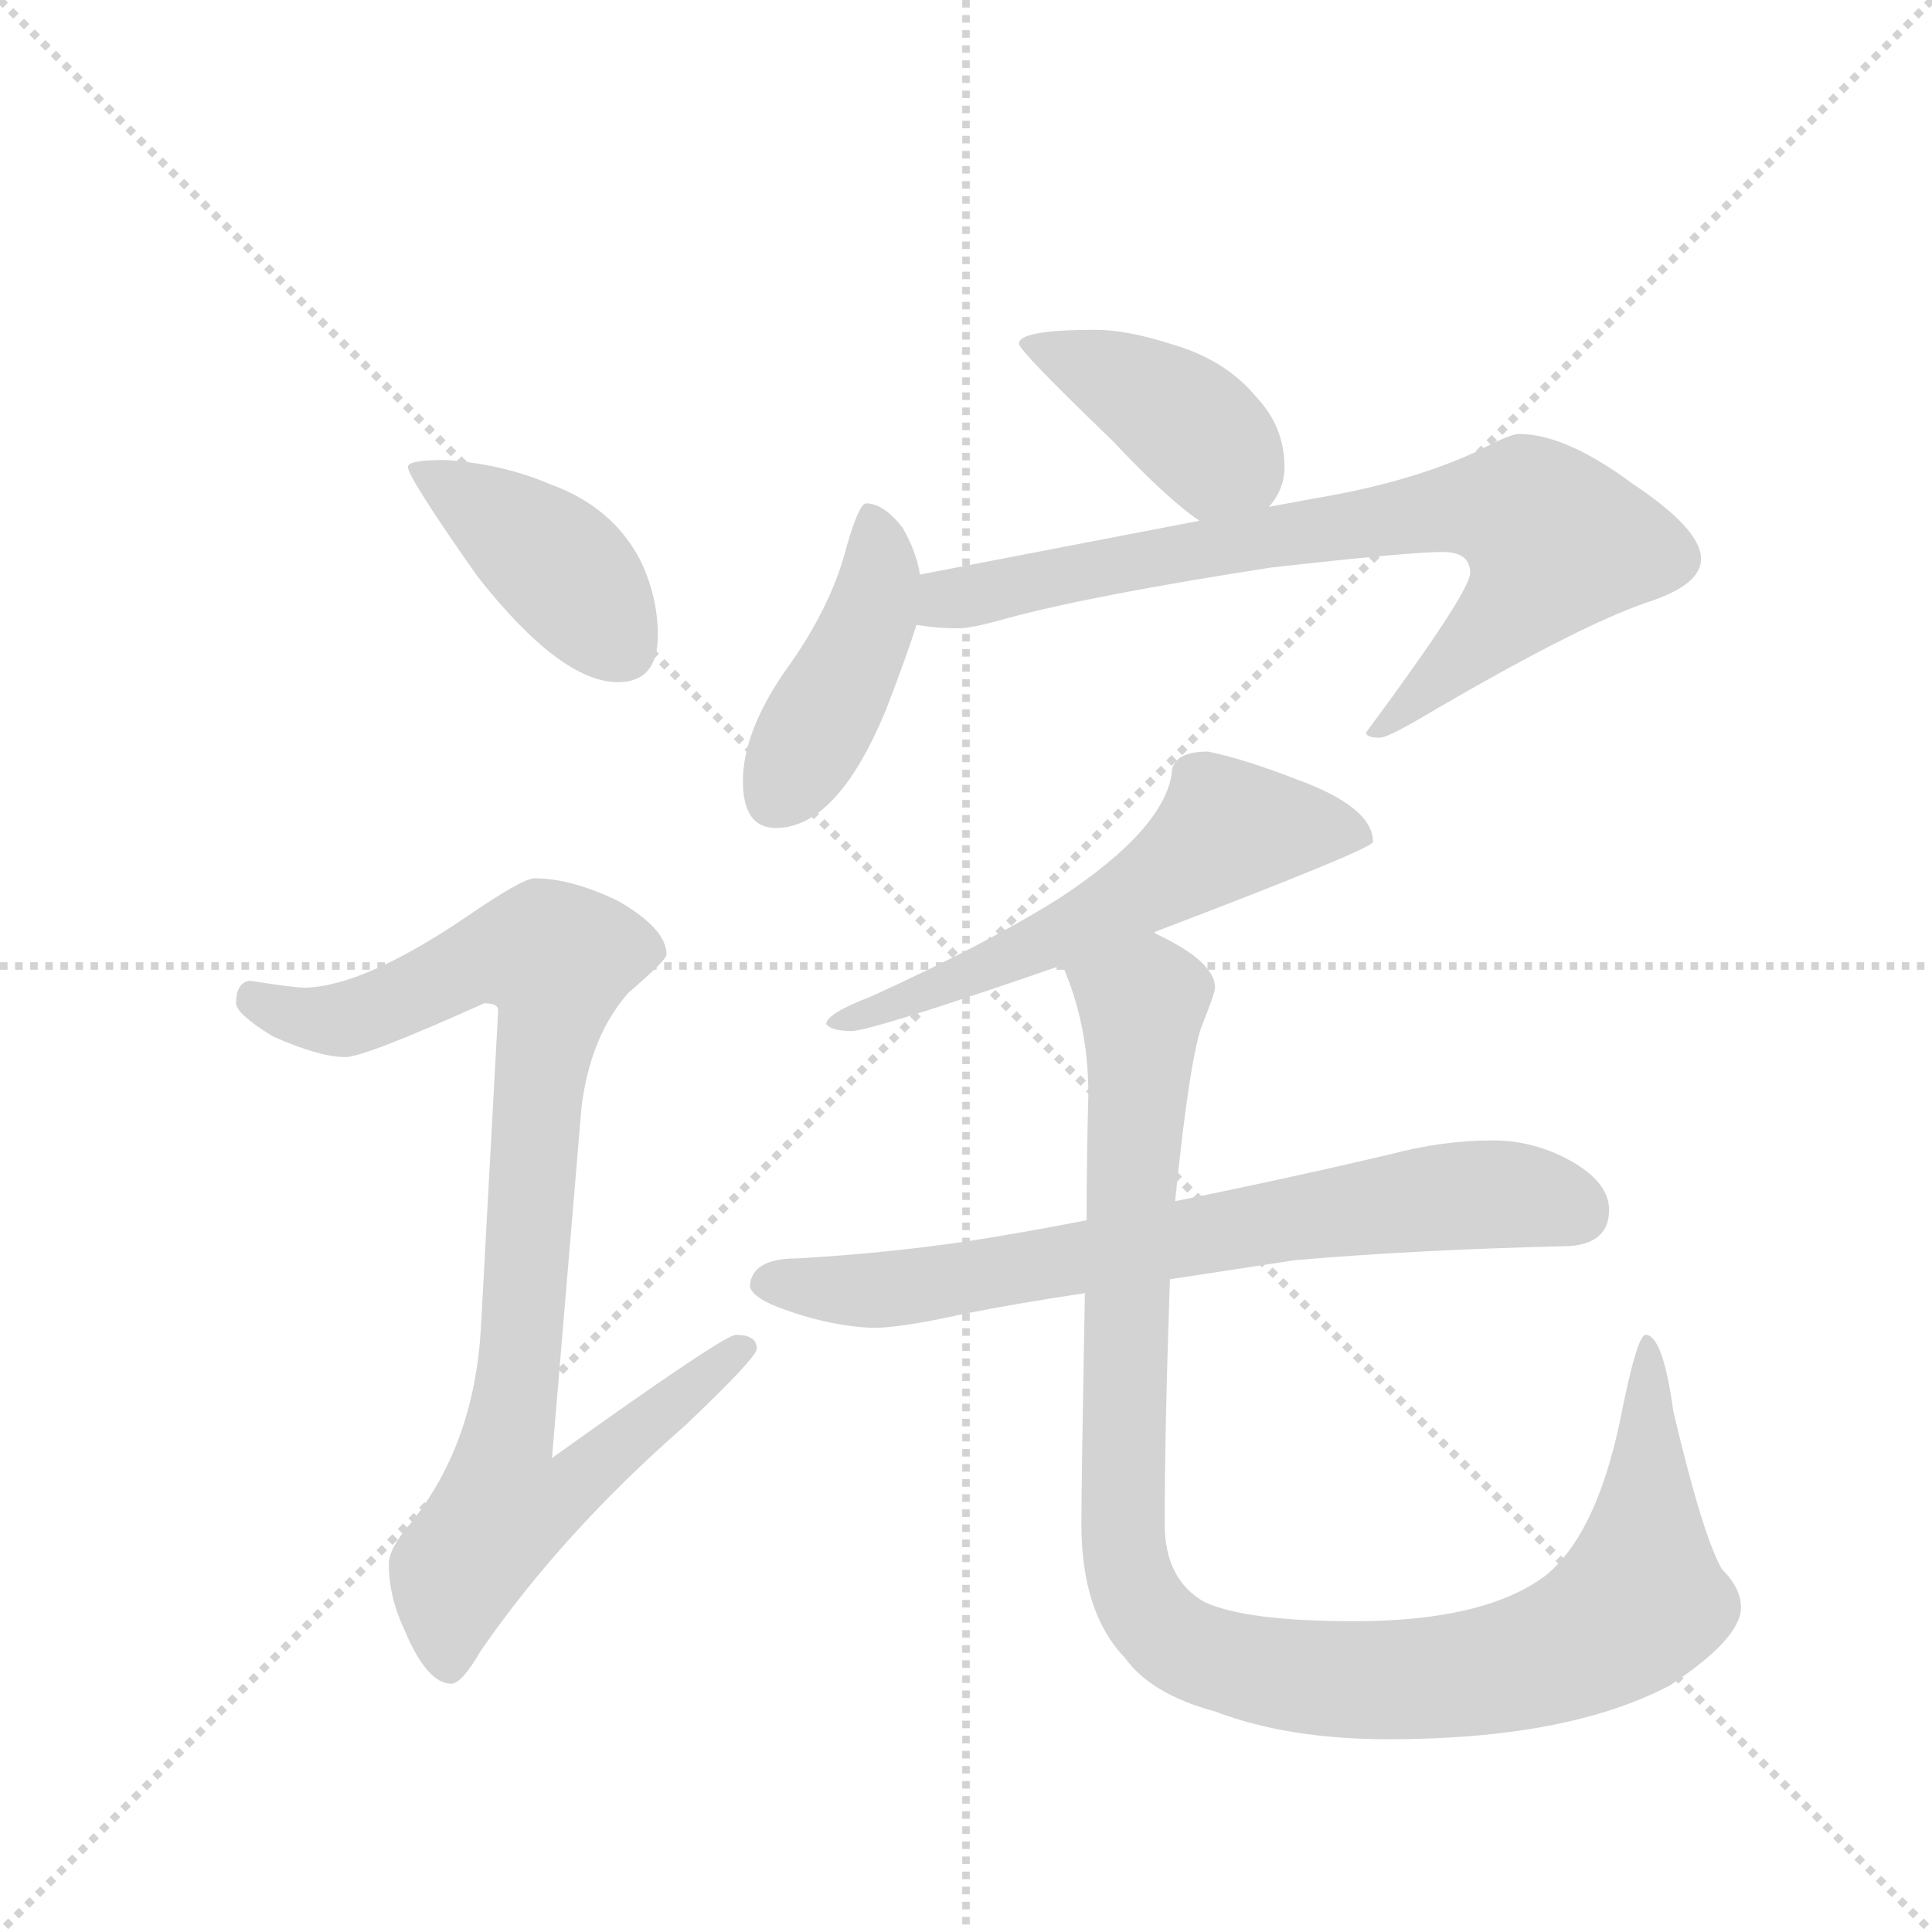 <svg version="1.1" viewBox="0 0 1024 1024" xmlns="http://www.w3.org/2000/svg">
  <g stroke="lightgray" stroke-dasharray="1,1" stroke-width="1" transform="scale(4, 4)">
    <line x1="0" y1="0" x2="256" y2="256"></line>
    <line x1="256" y1="0" x2="0" y2="256"></line>
    <line x1="128" y1="0" x2="128" y2="256"></line>
    <line x1="0" y1="128" x2="256" y2="128"></line>
  </g>
  <g transform="scale(0.92, -0.92) translate(60, -900)">
    <style type="text/css">
      
        @keyframes keyframes0 {
          from {
            stroke: blue;
            stroke-dashoffset: 415;
            stroke-width: 128;
          }
          57% {
            animation-timing-function: step-end;
            stroke: blue;
            stroke-dashoffset: 0;
            stroke-width: 128;
          }
          to {
            stroke: black;
            stroke-width: 1024;
          }
        }
        #make-me-a-hanzi-animation-0 {
          animation: keyframes0 0.588s both;
          animation-delay: 0s;
          animation-timing-function: linear;
        }
      
        @keyframes keyframes1 {
          from {
            stroke: blue;
            stroke-dashoffset: 927;
            stroke-width: 128;
          }
          75% {
            animation-timing-function: step-end;
            stroke: blue;
            stroke-dashoffset: 0;
            stroke-width: 128;
          }
          to {
            stroke: black;
            stroke-width: 1024;
          }
        }
        #make-me-a-hanzi-animation-1 {
          animation: keyframes1 1.004s both;
          animation-delay: 0.588s;
          animation-timing-function: linear;
        }
      
        @keyframes keyframes2 {
          from {
            stroke: blue;
            stroke-dashoffset: 411;
            stroke-width: 128;
          }
          57% {
            animation-timing-function: step-end;
            stroke: blue;
            stroke-dashoffset: 0;
            stroke-width: 128;
          }
          to {
            stroke: black;
            stroke-width: 1024;
          }
        }
        #make-me-a-hanzi-animation-2 {
          animation: keyframes2 0.584s both;
          animation-delay: 1.592s;
          animation-timing-function: linear;
        }
      
        @keyframes keyframes3 {
          from {
            stroke: blue;
            stroke-dashoffset: 435;
            stroke-width: 128;
          }
          59% {
            animation-timing-function: step-end;
            stroke: blue;
            stroke-dashoffset: 0;
            stroke-width: 128;
          }
          to {
            stroke: black;
            stroke-width: 1024;
          }
        }
        #make-me-a-hanzi-animation-3 {
          animation: keyframes3 0.604s both;
          animation-delay: 2.177s;
          animation-timing-function: linear;
        }
      
        @keyframes keyframes4 {
          from {
            stroke: blue;
            stroke-dashoffset: 777;
            stroke-width: 128;
          }
          72% {
            animation-timing-function: step-end;
            stroke: blue;
            stroke-dashoffset: 0;
            stroke-width: 128;
          }
          to {
            stroke: black;
            stroke-width: 1024;
          }
        }
        #make-me-a-hanzi-animation-4 {
          animation: keyframes4 0.882s both;
          animation-delay: 2.781s;
          animation-timing-function: linear;
        }
      
        @keyframes keyframes5 {
          from {
            stroke: blue;
            stroke-dashoffset: 587;
            stroke-width: 128;
          }
          66% {
            animation-timing-function: step-end;
            stroke: blue;
            stroke-dashoffset: 0;
            stroke-width: 128;
          }
          to {
            stroke: black;
            stroke-width: 1024;
          }
        }
        #make-me-a-hanzi-animation-5 {
          animation: keyframes5 0.728s both;
          animation-delay: 3.663s;
          animation-timing-function: linear;
        }
      
        @keyframes keyframes6 {
          from {
            stroke: blue;
            stroke-dashoffset: 729;
            stroke-width: 128;
          }
          70% {
            animation-timing-function: step-end;
            stroke: blue;
            stroke-dashoffset: 0;
            stroke-width: 128;
          }
          to {
            stroke: black;
            stroke-width: 1024;
          }
        }
        #make-me-a-hanzi-animation-6 {
          animation: keyframes6 0.843s both;
          animation-delay: 4.391s;
          animation-timing-function: linear;
        }
      
        @keyframes keyframes7 {
          from {
            stroke: blue;
            stroke-dashoffset: 1105;
            stroke-width: 128;
          }
          78% {
            animation-timing-function: step-end;
            stroke: blue;
            stroke-dashoffset: 0;
            stroke-width: 128;
          }
          to {
            stroke: black;
            stroke-width: 1024;
          }
        }
        #make-me-a-hanzi-animation-7 {
          animation: keyframes7 1.149s both;
          animation-delay: 5.234s;
          animation-timing-function: linear;
        }
      
    </style>
    
      <path d="M 196 635 Q 175 635 175 631 Q 175 625 215 568 Q 263 507 296 507 Q 319 507 319 534 Q 319 556 309 577 Q 293 608 257 621 Q 229 633 196 635 Z" fill="lightgray"></path>
    
      <path d="M 248 394 Q 241 394 209 372 Q 150 332 116 331 Q 109 331 84 335 Q 76 334 76 322 Q 76 316 97 303 Q 124 291 139 291 Q 150 291 219 322 Q 227 322 227 318 L 217 134 Q 213 68 177 23 Q 164 8 164 -1 Q 164 -20 173 -39 Q 186 -70 200 -70 Q 206 -70 217 -51 Q 264 17 335 79 Q 376 118 376 123 Q 376 131 364 131 Q 357 131 258 60 L 275 262 Q 280 303 302 328 Q 324 347 324 350 Q 324 365 296 381 Q 269 394 248 394 Z" fill="lightgray"></path>
    
      <path d="M 571 710 Q 527 710 527 702 Q 527 698 581 646 Q 613 612 631 600 C 653 584 653 584 671 608 Q 680 618 680 631 Q 680 654 664 671 Q 646 693 614 702 Q 589 710 571 710 Z" fill="lightgray"></path>
    
      <path d="M 470 569 Q 468 582 460 596 Q 449 610 439 610 Q 435 610 428 586 Q 419 550 392 513 Q 368 478 368 450 Q 368 423 387 423 Q 422 423 450 490 Q 462 521 468 540 L 470 569 Z" fill="lightgray"></path>
    
      <path d="M 631 600 L 470 569 C 441 563 438 543 468 540 Q 480 538 492 538 Q 500 538 521 544 Q 569 557 672 573 Q 752 582 771 582 Q 787 582 787 570 Q 787 559 727 478 Q 727 475 735 475 Q 739 475 758 486 Q 848 539 889 553 Q 920 563 920 578 Q 920 595 881 621 Q 842 650 815 650 Q 810 650 791 640 Q 752 622 698 613 L 671 608 L 631 600 Z" fill="lightgray"></path>
    
      <path d="M 636 467 Q 615 467 615 454 Q 610 422 551 383 Q 510 357 442 326 Q 416 316 416 310 Q 419 306 431 306 Q 445 307 552 344 L 605 363 Q 731 411 731 415 Q 731 435 687 451 Q 656 463 636 467 Z" fill="lightgray"></path>
    
      <path d="M 566 197 Q 530 190 498 185 Q 451 178 399 175 Q 373 175 372 159 Q 373 153 388 147 Q 417 136 443 135 Q 459 135 495 143 Q 525 149 565 155 L 614 163 Q 647 168 686 174 Q 756 180 840 182 Q 867 182 867 203 Q 867 218 847 230 Q 825 243 800 243 Q 771 243 741 235 Q 677 220 617 208 L 566 197 Z" fill="lightgray"></path>
    
      <path d="M 552 344 Q 567 310 567 270 Q 566 231 566 197 L 565 155 Q 563 45 563 22 Q 563 -29 588 -55 Q 603 -76 640 -86 Q 682 -102 740 -102 Q 843 -102 902 -71 Q 943 -44 943 -26 Q 943 -15 932 -4 Q 921 15 904 87 Q 898 131 888 131 Q 883 131 873 80 Q 859 15 830 -8 Q 795 -34 720 -34 Q 658 -34 634 -23 Q 611 -10 611 22 Q 611 76 614 163 L 617 208 Q 625 287 632 308 Q 640 328 640 331 Q 640 346 606 362 L 605 363 C 579 378 542 372 552 344 Z" fill="lightgray"></path>
    
    
      <clipPath id="make-me-a-hanzi-clip-0">
        <path d="M 196 635 Q 175 635 175 631 Q 175 625 215 568 Q 263 507 296 507 Q 319 507 319 534 Q 319 556 309 577 Q 293 608 257 621 Q 229 633 196 635 Z"></path>
      </clipPath>
      <path clip-path="url(#make-me-a-hanzi-clip-0)" d="M 179 630 L 257 579 L 298 527" fill="none" id="make-me-a-hanzi-animation-0" stroke-dasharray="287 574" stroke-linecap="round"></path>
    
      <clipPath id="make-me-a-hanzi-clip-1">
        <path d="M 248 394 Q 241 394 209 372 Q 150 332 116 331 Q 109 331 84 335 Q 76 334 76 322 Q 76 316 97 303 Q 124 291 139 291 Q 150 291 219 322 Q 227 322 227 318 L 217 134 Q 213 68 177 23 Q 164 8 164 -1 Q 164 -20 173 -39 Q 186 -70 200 -70 Q 206 -70 217 -51 Q 264 17 335 79 Q 376 118 376 123 Q 376 131 364 131 Q 357 131 258 60 L 275 262 Q 280 303 302 328 Q 324 347 324 350 Q 324 365 296 381 Q 269 394 248 394 Z"></path>
      </clipPath>
      <path clip-path="url(#make-me-a-hanzi-clip-1)" d="M 87 324 L 112 314 L 138 313 L 214 347 L 261 347 L 232 70 L 271 67 L 278 53 L 267 41 L 230 30 L 203 -6 L 199 -60" fill="none" id="make-me-a-hanzi-animation-1" stroke-dasharray="799 1598" stroke-linecap="round"></path>
    
      <clipPath id="make-me-a-hanzi-clip-2">
        <path d="M 571 710 Q 527 710 527 702 Q 527 698 581 646 Q 613 612 631 600 C 653 584 653 584 671 608 Q 680 618 680 631 Q 680 654 664 671 Q 646 693 614 702 Q 589 710 571 710 Z"></path>
      </clipPath>
      <path clip-path="url(#make-me-a-hanzi-clip-2)" d="M 531 702 L 559 694 L 610 667 L 661 622" fill="none" id="make-me-a-hanzi-animation-2" stroke-dasharray="283 566" stroke-linecap="round"></path>
    
      <clipPath id="make-me-a-hanzi-clip-3">
        <path d="M 470 569 Q 468 582 460 596 Q 449 610 439 610 Q 435 610 428 586 Q 419 550 392 513 Q 368 478 368 450 Q 368 423 387 423 Q 422 423 450 490 Q 462 521 468 540 L 470 569 Z"></path>
      </clipPath>
      <path clip-path="url(#make-me-a-hanzi-clip-3)" d="M 442 603 L 447 570 L 441 543 L 386 439" fill="none" id="make-me-a-hanzi-animation-3" stroke-dasharray="307 614" stroke-linecap="round"></path>
    
      <clipPath id="make-me-a-hanzi-clip-4">
        <path d="M 631 600 L 470 569 C 441 563 438 543 468 540 Q 480 538 492 538 Q 500 538 521 544 Q 569 557 672 573 Q 752 582 771 582 Q 787 582 787 570 Q 787 559 727 478 Q 727 475 735 475 Q 739 475 758 486 Q 848 539 889 553 Q 920 563 920 578 Q 920 595 881 621 Q 842 650 815 650 Q 810 650 791 640 Q 752 622 698 613 L 671 608 L 631 600 Z"></path>
      </clipPath>
      <path clip-path="url(#make-me-a-hanzi-clip-4)" d="M 475 547 L 487 555 L 654 588 L 769 606 L 820 604 L 836 588 L 825 566 L 747 489 L 735 487" fill="none" id="make-me-a-hanzi-animation-4" stroke-dasharray="649 1298" stroke-linecap="round"></path>
    
      <clipPath id="make-me-a-hanzi-clip-5">
        <path d="M 636 467 Q 615 467 615 454 Q 610 422 551 383 Q 510 357 442 326 Q 416 316 416 310 Q 419 306 431 306 Q 445 307 552 344 L 605 363 Q 731 411 731 415 Q 731 435 687 451 Q 656 463 636 467 Z"></path>
      </clipPath>
      <path clip-path="url(#make-me-a-hanzi-clip-5)" d="M 726 419 L 647 422 L 609 392 L 535 352 L 424 309" fill="none" id="make-me-a-hanzi-animation-5" stroke-dasharray="459 918" stroke-linecap="round"></path>
    
      <clipPath id="make-me-a-hanzi-clip-6">
        <path d="M 566 197 Q 530 190 498 185 Q 451 178 399 175 Q 373 175 372 159 Q 373 153 388 147 Q 417 136 443 135 Q 459 135 495 143 Q 525 149 565 155 L 614 163 Q 647 168 686 174 Q 756 180 840 182 Q 867 182 867 203 Q 867 218 847 230 Q 825 243 800 243 Q 771 243 741 235 Q 677 220 617 208 L 566 197 Z"></path>
      </clipPath>
      <path clip-path="url(#make-me-a-hanzi-clip-6)" d="M 382 161 L 466 159 L 755 209 L 821 211 L 849 201" fill="none" id="make-me-a-hanzi-animation-6" stroke-dasharray="601 1202" stroke-linecap="round"></path>
    
      <clipPath id="make-me-a-hanzi-clip-7">
        <path d="M 552 344 Q 567 310 567 270 Q 566 231 566 197 L 565 155 Q 563 45 563 22 Q 563 -29 588 -55 Q 603 -76 640 -86 Q 682 -102 740 -102 Q 843 -102 902 -71 Q 943 -44 943 -26 Q 943 -15 932 -4 Q 921 15 904 87 Q 898 131 888 131 Q 883 131 873 80 Q 859 15 830 -8 Q 795 -34 720 -34 Q 658 -34 634 -23 Q 611 -10 611 22 Q 611 76 614 163 L 617 208 Q 625 287 632 308 Q 640 328 640 331 Q 640 346 606 362 L 605 363 C 579 378 542 372 552 344 Z"></path>
      </clipPath>
      <path clip-path="url(#make-me-a-hanzi-clip-7)" d="M 561 340 L 598 322 L 588 143 L 588 2 L 604 -34 L 619 -47 L 679 -65 L 767 -66 L 825 -56 L 876 -31 L 885 -22 L 888 10 L 890 127" fill="none" id="make-me-a-hanzi-animation-7" stroke-dasharray="977 1954" stroke-linecap="round"></path>
    
  </g>
</svg>